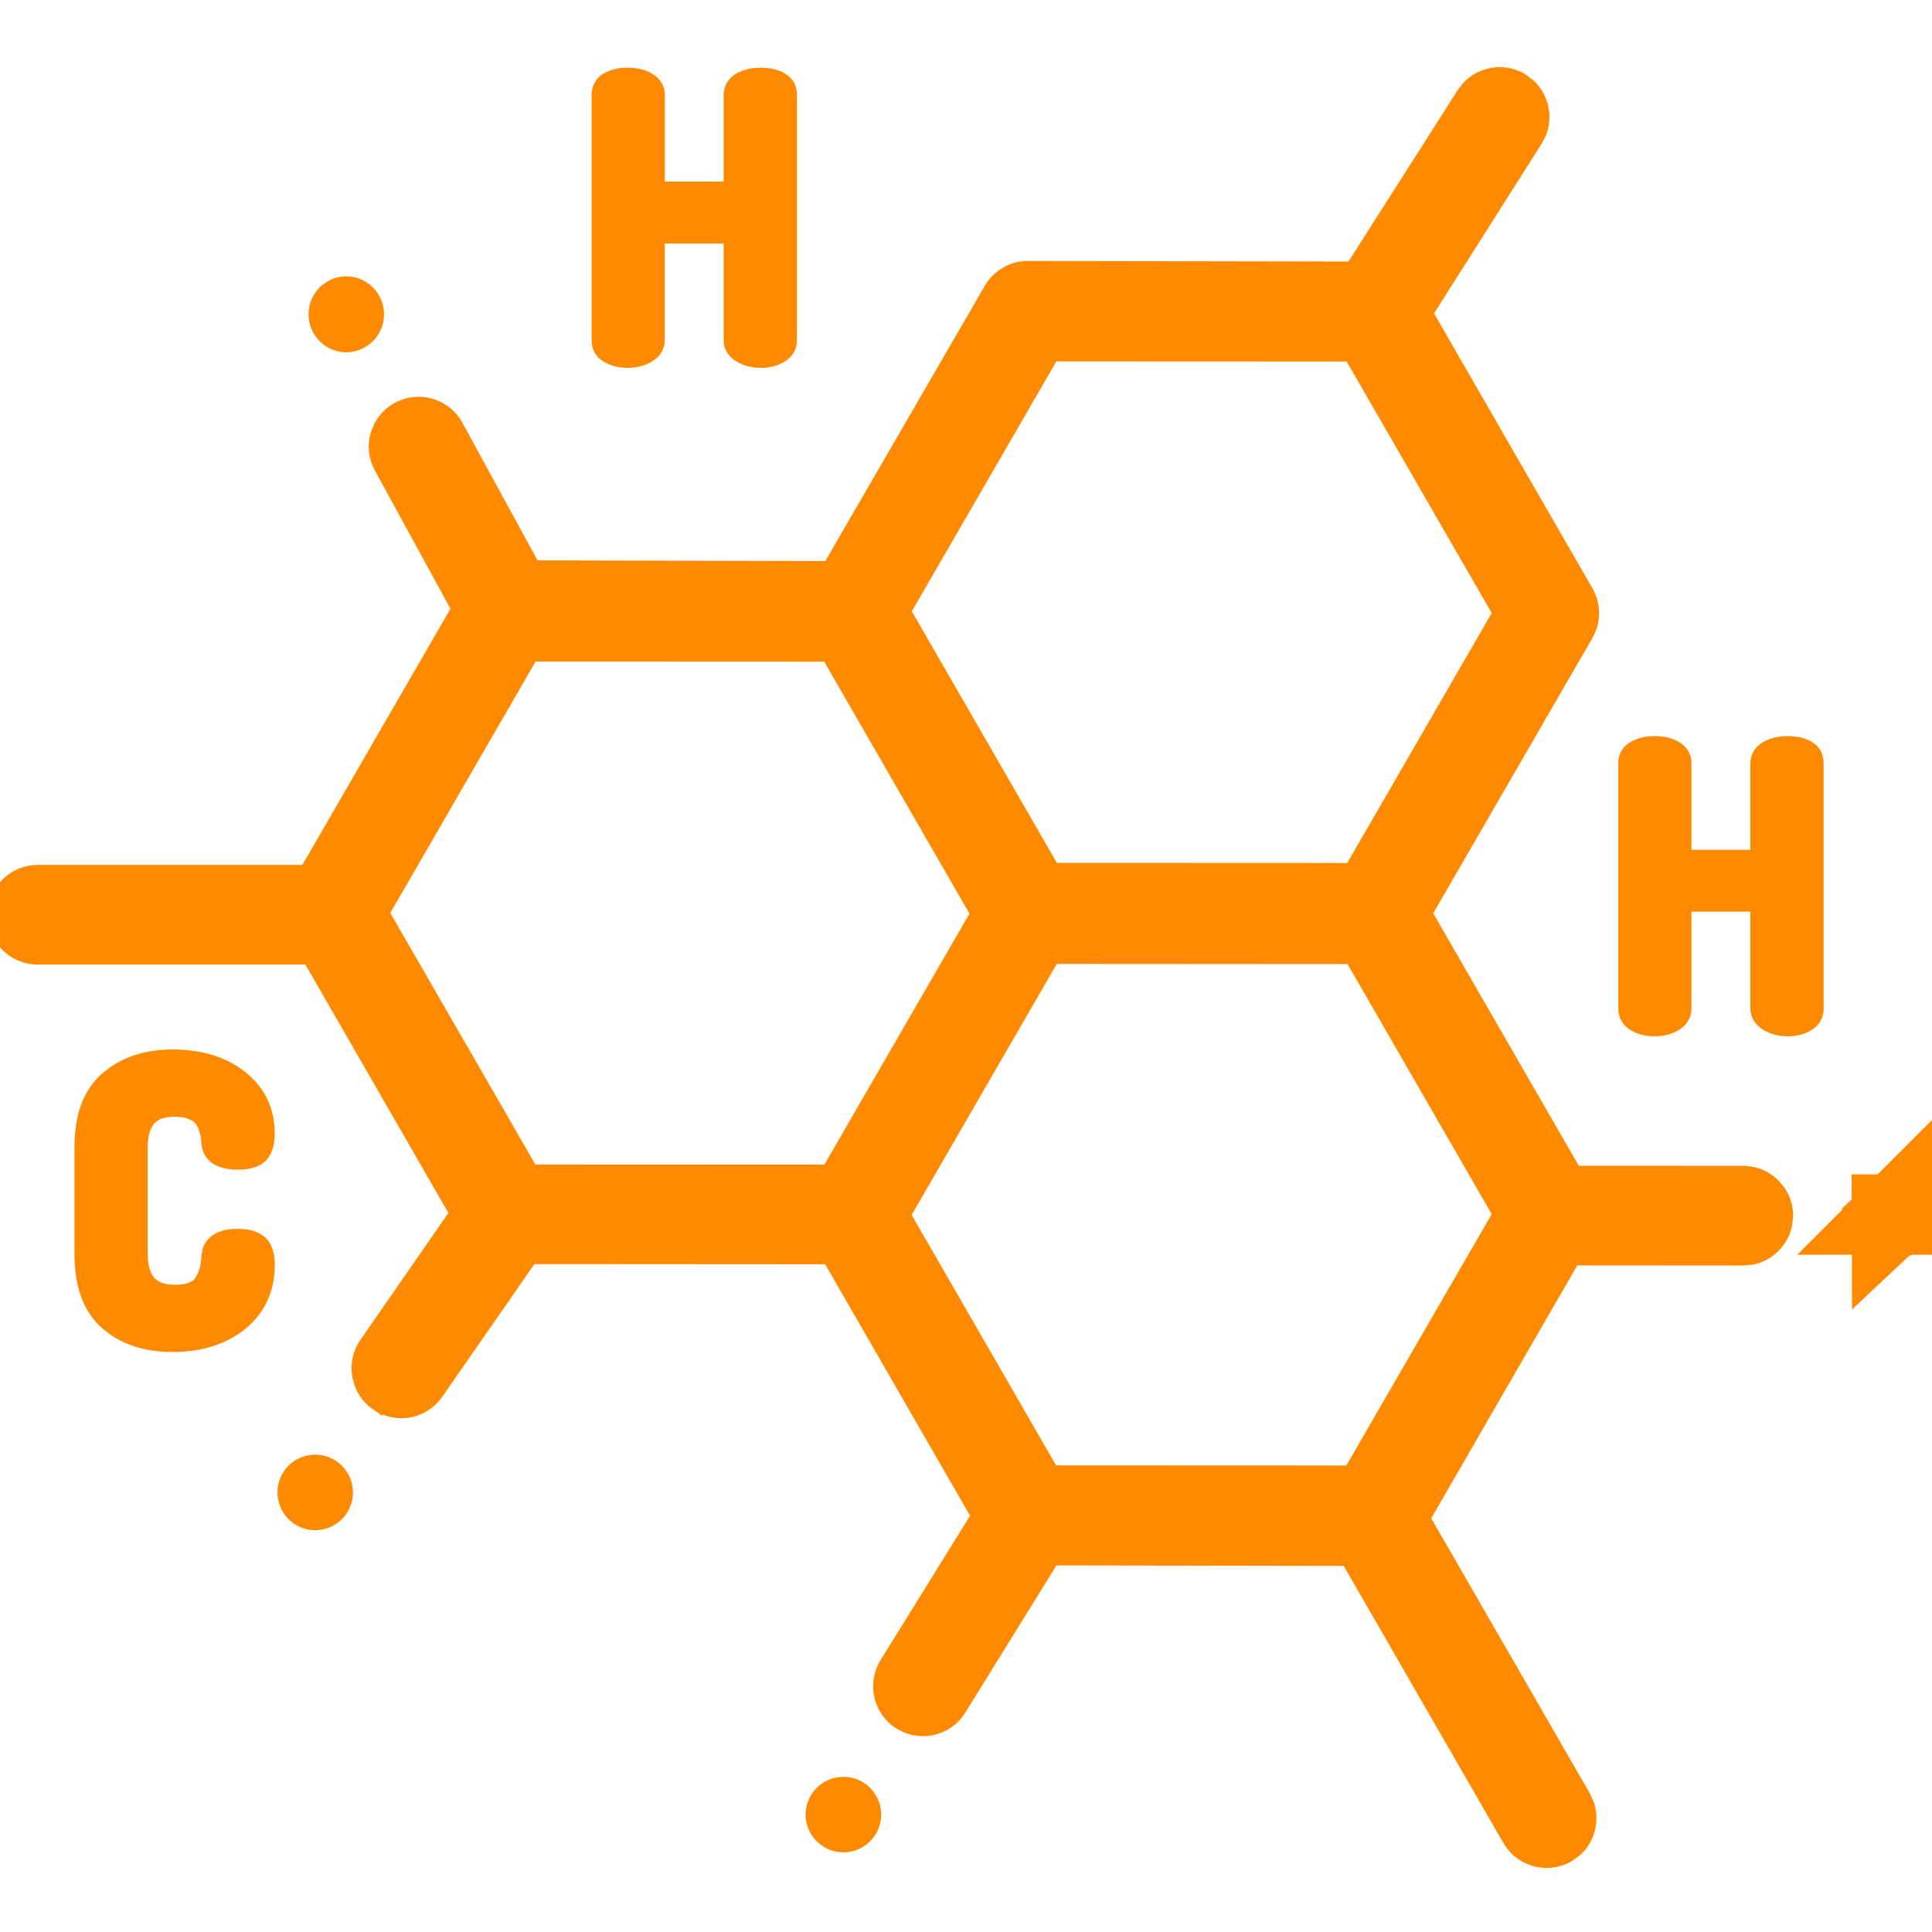 <svg width="32" height="32" viewBox="0 0 32 32" fill="none" xmlns="http://www.w3.org/2000/svg">
<g clip-path="url(#clip0_26686_658163)">
<path d="M31.375 20.118L31.377 20.117H31.412C31.412 20.119 31.413 20.12 31.414 20.122C31.416 20.131 31.416 20.139 31.416 20.141C31.416 20.153 31.41 20.165 31.404 20.171C31.398 20.177 31.386 20.183 31.375 20.183M31.375 20.118V20.183M31.375 20.118L31.342 20.149C31.347 20.158 31.352 20.166 31.358 20.171L31.375 20.183M31.375 20.118V20.183M31.339 20.145C31.334 20.133 31.334 20.122 31.334 20.117H31.375L31.342 20.148C31.342 20.147 31.34 20.146 31.339 20.145ZM31.405 20.095C31.408 20.101 31.41 20.109 31.412 20.116H31.377L31.402 20.091C31.402 20.092 31.404 20.093 31.405 20.095ZM31.372 20.062C31.381 20.068 31.39 20.076 31.399 20.084C31.4 20.085 31.401 20.087 31.402 20.089L31.375 20.116H31.334C31.334 20.111 31.334 20.101 31.339 20.089C31.344 20.078 31.351 20.069 31.358 20.062C31.36 20.061 31.361 20.06 31.363 20.059C31.365 20.06 31.369 20.061 31.372 20.062Z" stroke="#FF8A00" stroke-width="1.333"/>
<path d="M24.316 1.434C24.551 1.191 24.931 1.137 25.227 1.325L25.342 1.416C25.55 1.617 25.619 1.925 25.517 2.195L25.45 2.326L23.635 5.188L26.289 9.794L26.331 9.88C26.404 10.057 26.404 10.256 26.331 10.433L26.288 10.519L23.623 15.127L26.092 19.409L28.875 19.41L29.018 19.425C29.157 19.453 29.284 19.521 29.387 19.624L29.477 19.734C29.557 19.852 29.6 19.992 29.6 20.137L29.584 20.282C29.526 20.565 29.303 20.789 29.02 20.847L28.874 20.861L26.067 20.859L23.59 25.148L26.245 29.752L26.305 29.886C26.396 30.16 26.315 30.465 26.099 30.656L25.979 30.742C25.865 30.808 25.74 30.839 25.617 30.839C25.398 30.839 25.184 30.739 25.044 30.559L24.988 30.476L22.314 25.836L17.442 25.828L15.903 28.314C15.771 28.528 15.539 28.656 15.286 28.656C15.185 28.656 15.086 28.635 14.994 28.595L14.904 28.548C14.565 28.337 14.46 27.889 14.67 27.549L16.184 25.107L13.725 20.84L8.799 20.837L7.243 23.078C7.108 23.274 6.884 23.39 6.646 23.39C6.498 23.39 6.355 23.344 6.233 23.259V23.26C6.114 23.177 6.025 23.062 5.973 22.93L5.934 22.792C5.899 22.602 5.942 22.408 6.052 22.249L7.545 20.095L5.116 15.876H0.625C0.224 15.876 -0.1 15.551 -0.1 15.15C-0.099 14.75 0.224 14.426 0.625 14.426H5.066L7.576 10.084L6.297 7.745V7.744C6.204 7.574 6.182 7.378 6.237 7.192L6.291 7.06C6.357 6.934 6.459 6.83 6.586 6.761L6.668 6.722C6.752 6.689 6.842 6.672 6.933 6.672C7.198 6.672 7.443 6.815 7.57 7.049L8.844 9.381L13.727 9.393L16.394 4.791L16.446 4.711C16.582 4.534 16.793 4.422 17.021 4.422L22.39 4.432L24.226 1.55L24.316 1.434ZM14.984 20.123L17.434 24.371L22.357 24.373L24.823 20.11L22.377 15.868L17.446 15.865L14.984 20.123ZM6.349 15.121L8.809 19.388L13.712 19.39L16.173 15.133L13.71 10.86L8.813 10.858L6.349 15.121ZM14.987 10.125L17.447 14.392L22.372 14.394L24.823 10.154L22.363 5.888L17.439 5.886L14.987 10.125Z" fill="#FF8A00" stroke="#FF8A00" stroke-width="0.2"/>
<path d="M5.736 5.836H5.737C5.841 5.836 5.944 5.806 6.035 5.756C6.182 5.676 6.288 5.542 6.336 5.382C6.383 5.221 6.364 5.051 6.284 4.905C6.175 4.704 5.964 4.578 5.736 4.578C5.632 4.578 5.528 4.604 5.437 4.655C5.29 4.734 5.183 4.867 5.136 5.027C5.089 5.187 5.107 5.36 5.187 5.506C5.297 5.708 5.507 5.836 5.736 5.836Z" fill="#FF8A00"/>
<path d="M5.577 24.206C5.472 24.132 5.349 24.094 5.221 24.094C5.016 24.094 4.824 24.194 4.707 24.363C4.511 24.646 4.581 25.036 4.864 25.233C4.969 25.306 5.092 25.345 5.22 25.345C5.426 25.345 5.617 25.244 5.734 25.076C5.931 24.793 5.861 24.403 5.577 24.206Z" fill="#FF8A00"/>
<path d="M14.299 29.523C14.199 29.462 14.086 29.43 13.97 29.43C13.752 29.43 13.553 29.541 13.438 29.725C13.35 29.867 13.322 30.035 13.36 30.198C13.399 30.361 13.498 30.499 13.64 30.586C13.739 30.648 13.852 30.68 13.969 30.68C14.187 30.68 14.386 30.569 14.501 30.384C14.589 30.242 14.616 30.075 14.578 29.912C14.54 29.75 14.441 29.612 14.299 29.523Z" fill="#FF8A00"/>
<path d="M2.861 17.483C3.315 17.483 3.696 17.597 3.994 17.83C4.296 18.066 4.449 18.383 4.449 18.771C4.449 18.932 4.418 19.076 4.323 19.162C4.232 19.244 4.097 19.273 3.943 19.273C3.802 19.273 3.678 19.25 3.587 19.192C3.489 19.13 3.439 19.034 3.436 18.918V18.917C3.432 18.867 3.428 18.825 3.422 18.791V18.79L3.379 18.657C3.367 18.629 3.355 18.604 3.341 18.582L3.297 18.524C3.283 18.51 3.264 18.495 3.24 18.48L3.149 18.436C3.078 18.41 2.997 18.396 2.894 18.396C2.693 18.396 2.562 18.451 2.48 18.543C2.396 18.637 2.346 18.788 2.346 19.016V20.761C2.346 20.988 2.397 21.139 2.483 21.233C2.567 21.326 2.701 21.38 2.906 21.38C3.029 21.38 3.117 21.361 3.191 21.327L3.24 21.3C3.285 21.27 3.316 21.235 3.337 21.194C3.374 21.122 3.398 21.06 3.41 21.01L3.427 20.92C3.431 20.886 3.434 20.848 3.436 20.806L3.437 20.804L3.45 20.722C3.473 20.644 3.52 20.58 3.592 20.534C3.682 20.477 3.801 20.454 3.937 20.454C4.053 20.454 4.158 20.471 4.241 20.513L4.319 20.564L4.353 20.599C4.425 20.686 4.45 20.813 4.45 20.955C4.45 21.358 4.3 21.688 3.998 21.934C3.699 22.176 3.318 22.293 2.859 22.293C2.466 22.293 2.136 22.201 1.867 22.01L1.756 21.922C1.461 21.664 1.333 21.268 1.333 20.761V19.016C1.333 18.508 1.462 18.112 1.759 17.855L1.87 17.768C2.139 17.577 2.468 17.483 2.861 17.483ZM29.616 12.292C29.742 12.292 29.849 12.316 29.945 12.366L30.017 12.417C30.038 12.437 30.055 12.46 30.069 12.485C30.095 12.536 30.105 12.59 30.105 12.642V16.708C30.105 16.761 30.093 16.815 30.065 16.864C30.05 16.889 30.033 16.911 30.012 16.931L29.941 16.982C29.844 17.037 29.741 17.064 29.616 17.064C29.522 17.064 29.431 17.05 29.35 17.019L29.273 16.981C29.179 16.927 29.092 16.838 29.092 16.708V15H27.916V16.707C27.916 16.832 27.844 16.924 27.741 16.982C27.642 17.038 27.526 17.064 27.404 17.064C27.309 17.064 27.222 17.05 27.144 17.019L27.068 16.981C27.017 16.952 26.975 16.914 26.946 16.865C26.916 16.816 26.904 16.762 26.904 16.707V12.642C26.904 12.585 26.916 12.53 26.947 12.48C26.977 12.431 27.02 12.394 27.073 12.366L27.148 12.333C27.225 12.305 27.31 12.292 27.404 12.292C27.528 12.292 27.643 12.315 27.741 12.366L27.813 12.415C27.877 12.471 27.916 12.547 27.916 12.642V14.175H29.092V12.642C29.092 12.511 29.171 12.42 29.273 12.366L29.351 12.333C29.432 12.305 29.524 12.292 29.616 12.292ZM12.605 1.221C12.73 1.221 12.839 1.244 12.935 1.294L13.007 1.345C13.028 1.364 13.046 1.387 13.061 1.412C13.089 1.462 13.099 1.516 13.099 1.57V5.637C13.099 5.691 13.087 5.745 13.058 5.794C13.028 5.843 12.985 5.882 12.933 5.911C12.835 5.966 12.729 5.993 12.605 5.993C12.511 5.993 12.421 5.978 12.34 5.947L12.263 5.91C12.165 5.854 12.086 5.764 12.086 5.637V3.934H10.91V5.637C10.91 5.732 10.867 5.807 10.803 5.862L10.732 5.911C10.633 5.967 10.514 5.993 10.393 5.993C10.298 5.993 10.212 5.978 10.134 5.947L10.059 5.91C10.007 5.88 9.965 5.841 9.937 5.792C9.909 5.743 9.899 5.689 9.899 5.636V1.57C9.899 1.515 9.91 1.461 9.939 1.411C9.968 1.361 10.011 1.322 10.065 1.294L10.138 1.262C10.214 1.234 10.298 1.221 10.393 1.221C10.486 1.221 10.575 1.233 10.655 1.261L10.731 1.294L10.802 1.342C10.867 1.397 10.911 1.473 10.911 1.57V3.108H12.086V1.57C12.086 1.442 12.161 1.349 12.265 1.294L12.341 1.261C12.421 1.233 12.512 1.221 12.605 1.221Z" fill="#FF8A00" stroke="#FF8A00" stroke-width="0.2"/>
</g>
<defs>
<clipPath id="clip0_26686_658163">
<rect width="32" height="32" fill="white"/>
</clipPath>
</defs>
</svg>

